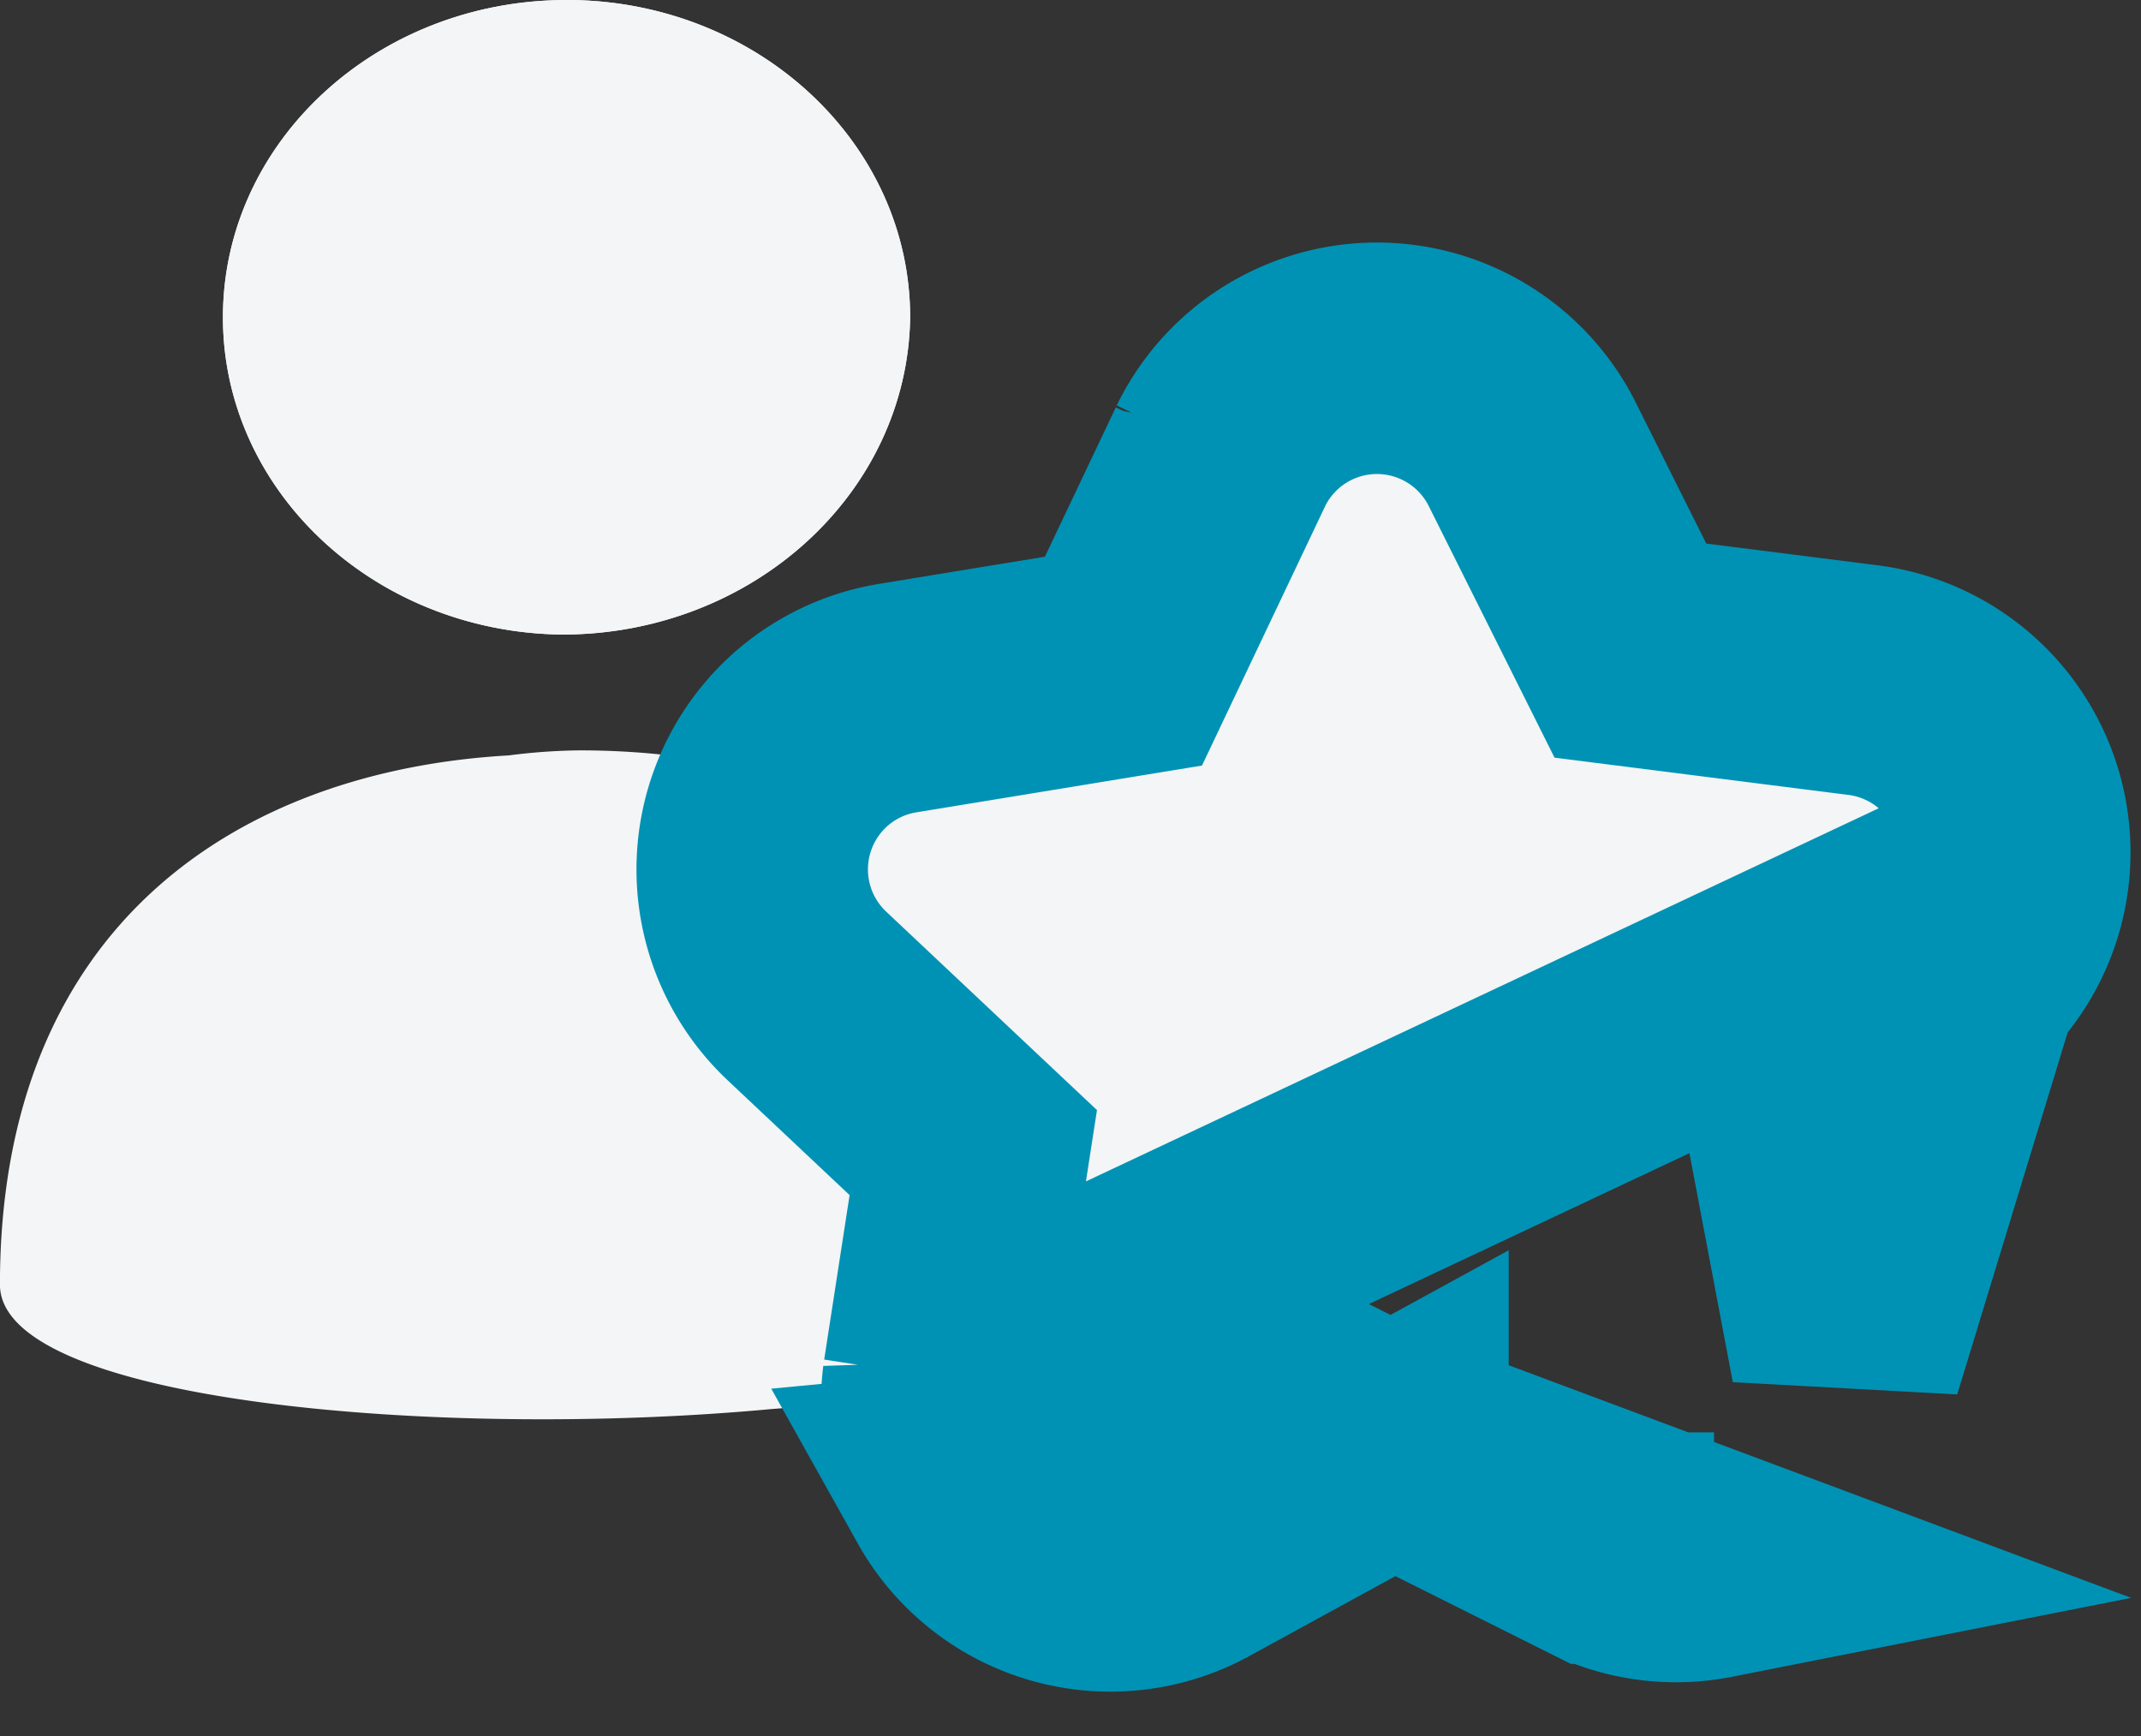 <svg width="37" height="30" fill="none" xmlns="http://www.w3.org/2000/svg"><rect width="100%" height="100%" fill="#333333" stroke="none"/><path fill-rule="evenodd" clip-rule="evenodd" d="M9.871 0c3.251.041 5.863 2.49 5.858 5.492-.05 3.037-2.73 5.474-6.018 5.474-3.28-.041-5.902-2.53-5.858-5.557C3.897 2.381 6.591-.04 9.871.001zm.148 12.967c4.925 0 9.58 2.565 9.58 9.169 0 1.23-2.798 1.953-6.27 2.214-5.696.53-13.33-.117-13.33-2.15 0-6.25 4.17-8.883 8.793-9.146a10.3 10.3 0 011.227-.087z" fill="#F3F5F6"/><path fill-rule="evenodd" clip-rule="evenodd" d="M9.871 0c3.251.041 5.863 2.49 5.858 5.492-.05 3.037-2.73 5.474-6.018 5.474-3.28-.041-5.902-2.53-5.858-5.557C3.897 2.381 6.591-.04 9.871.001z" fill="#F3F5F6"/><path d="M24.073 24.98l-3.43 1.877a3 3 0 01-4.073-1.16l7.503-.717zm0 0l3.546 1.773h.002a2.995 2.995 0 001.9.266l.005-.001-5.453-2.038zm-7.858-1.153l.005-.027.6-3.882-2.87-2.702-.003-.003a3.002 3.002 0 01-.145-4.232l.003-.004h0a2.999 2.999 0 011.727-.916l3.883-.636 1.675-3.527.004-.009.004-.009a3 3 0 015.393-.007l1.685 3.37 4.006.508a3 3 0 012.616 3.33m-18.583 8.746l18.583-8.746m-18.583 8.746l-.003.027m.003-.027l-.003.027m18.586-8.773a2.995 2.995 0 01-.852 1.763m.852-1.763l-.852 1.763m0 0l-2.767 2.804.732 3.865 2.035-6.669zm-17.734 7.01c-.08.636.044 1.282.358 1.843l-.358-1.843z" fill="#F3F5F6" stroke="#0092B4" stroke-width="4"/></svg>